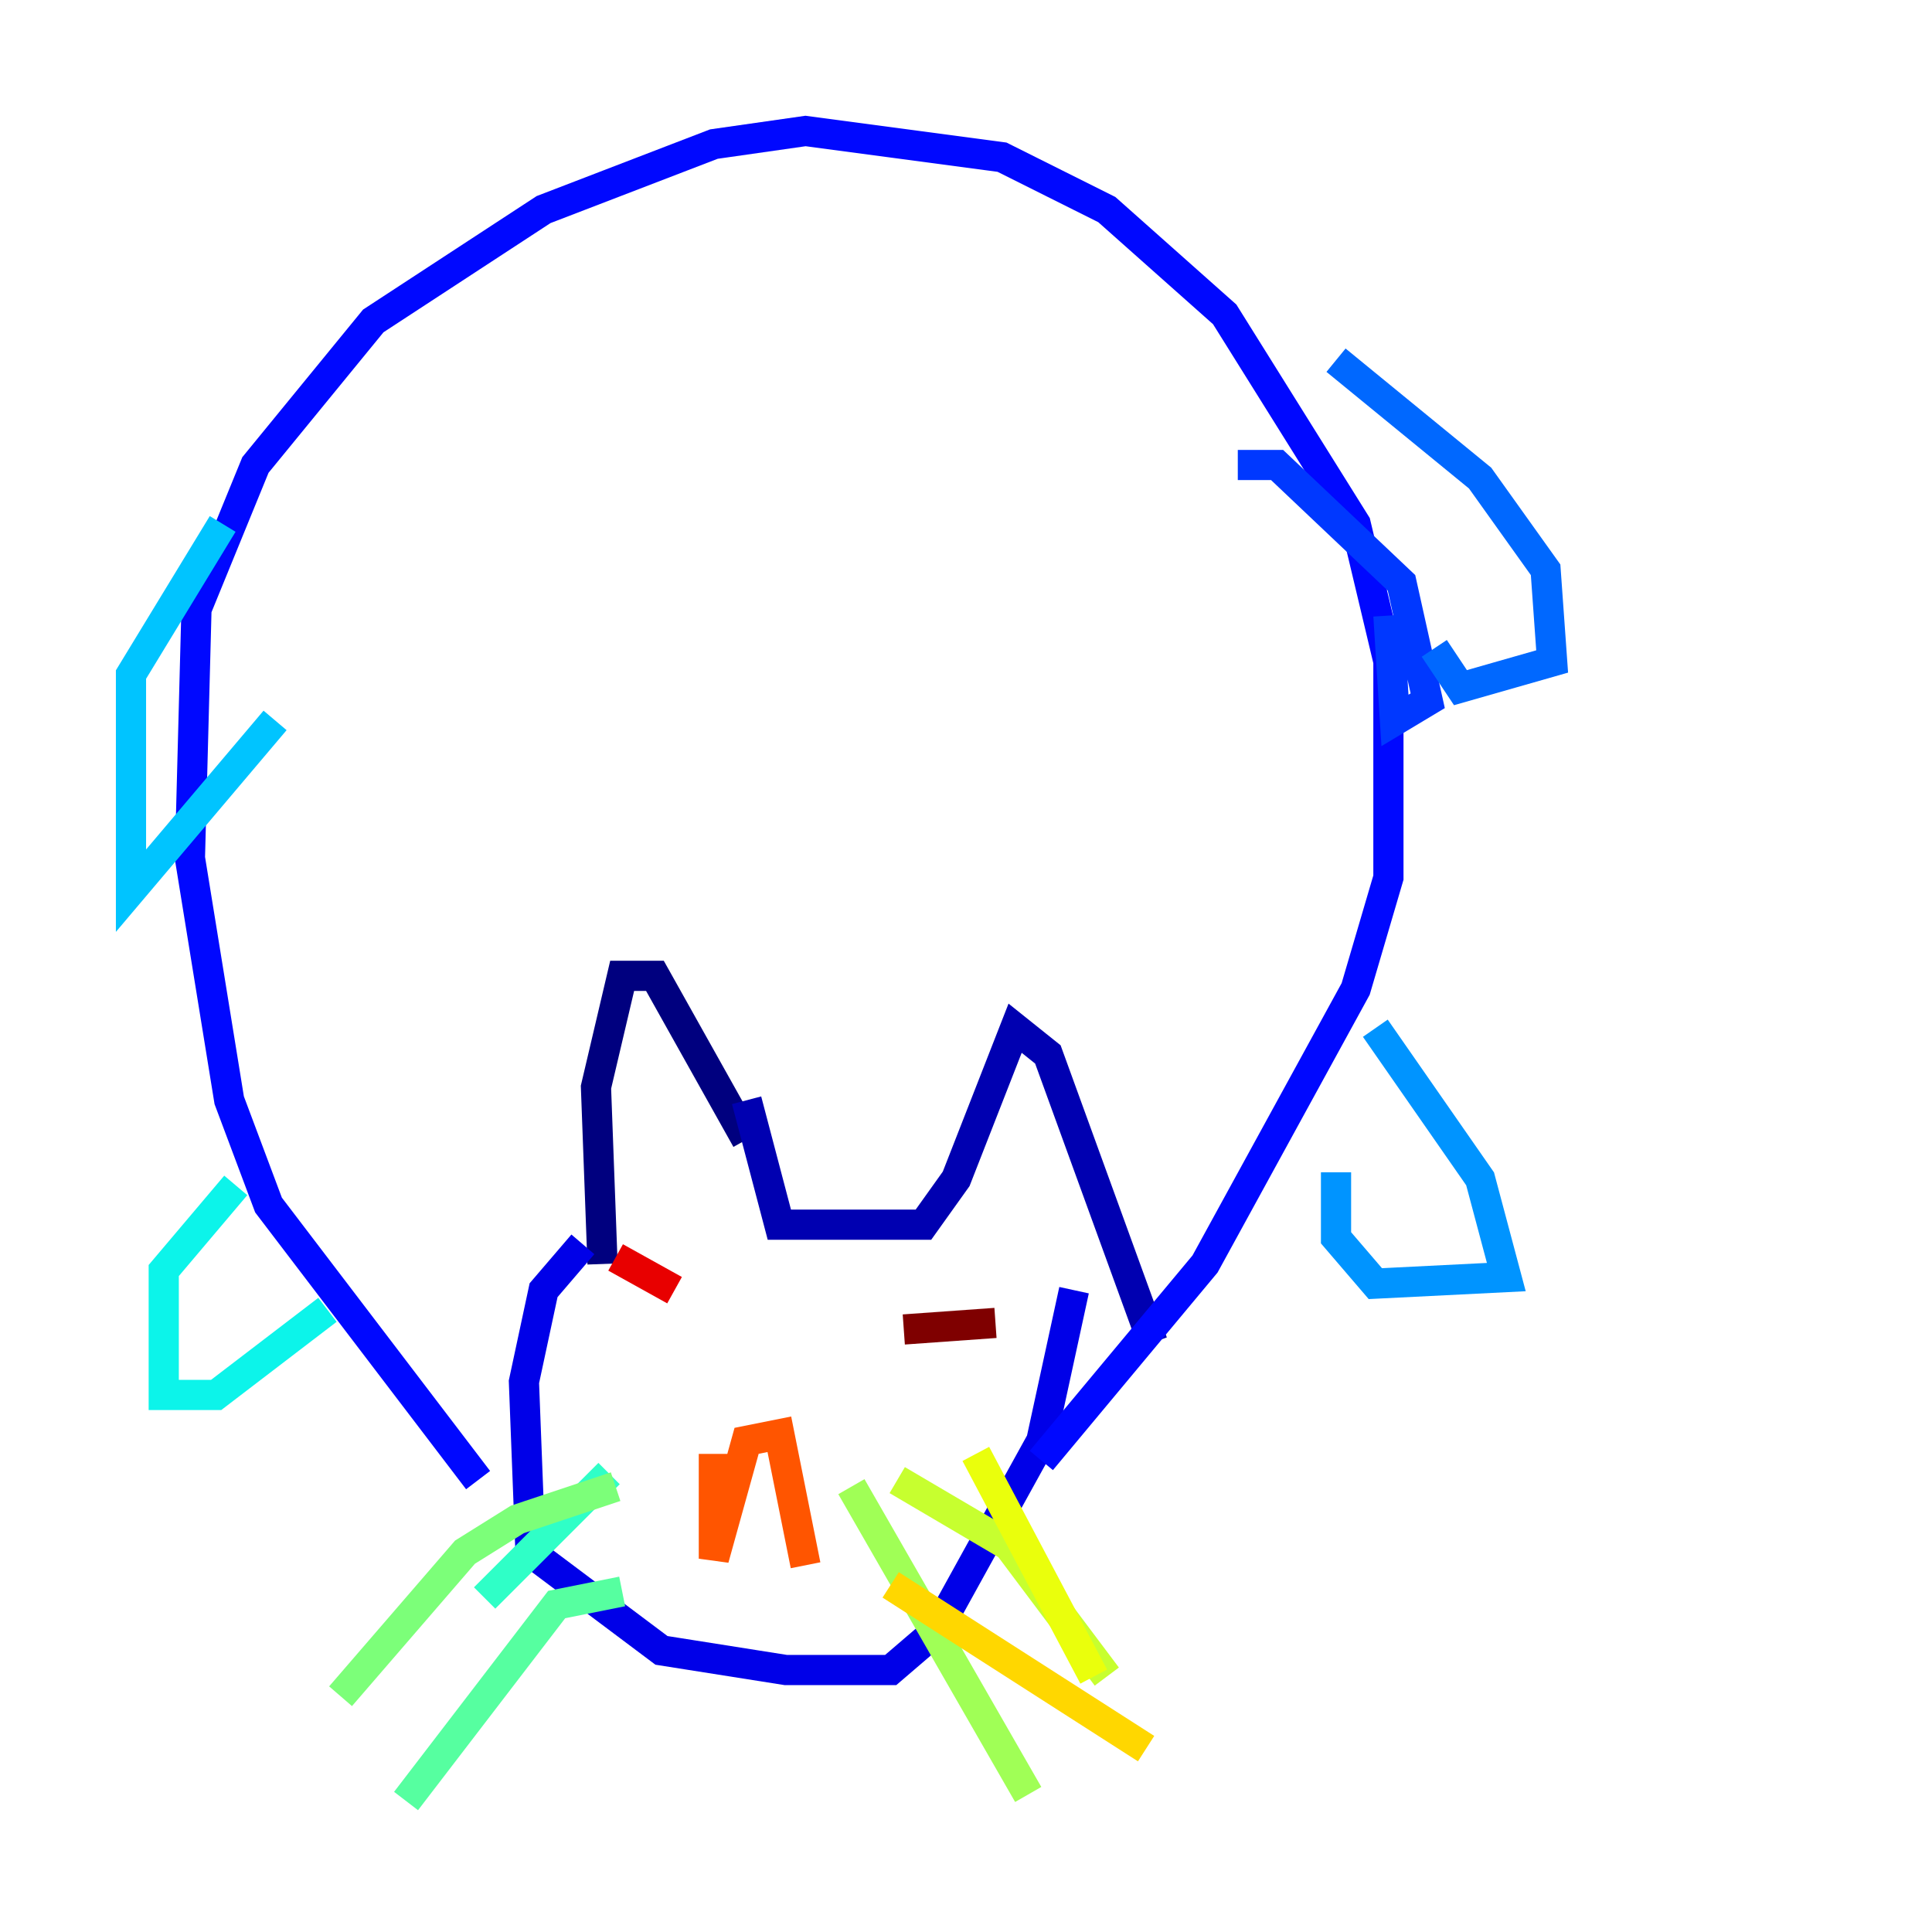 <?xml version="1.0" encoding="utf-8" ?>
<svg baseProfile="tiny" height="128" version="1.2" viewBox="0,0,128,128" width="128" xmlns="http://www.w3.org/2000/svg" xmlns:ev="http://www.w3.org/2001/xml-events" xmlns:xlink="http://www.w3.org/1999/xlink"><defs /><polyline fill="none" points="39.919,83.742 39.485,72.027 41.22,64.651 43.39,64.651 49.464,75.498" stroke="#00007f" stroke-width="2" /><polyline fill="none" points="49.464,72.895 51.634,81.139 61.18,81.139 63.349,78.102 67.254,68.122 69.424,69.858 76.366,88.949" stroke="#0000b1" stroke-width="2" /><polyline fill="none" points="38.617,82.441 36.014,85.478 34.712,91.552 35.146,102.834 43.824,109.342 52.068,110.644 59.01,110.644 62.047,108.041 68.99,95.458 71.159,85.478" stroke="#0000e8" stroke-width="2" /><polyline fill="none" points="31.675,98.061 17.79,79.837 15.186,72.895 12.583,56.841 13.017,40.352 16.922,30.807 24.732,21.261 36.014,13.885 47.295,9.546 53.37,8.678 66.386,10.414 73.329,13.885 81.139,20.827 89.817,34.712 91.986,43.824 91.986,58.142 89.817,65.519 79.837,83.742 68.99,96.759" stroke="#0008ff" stroke-width="2" /><polyline fill="none" points="82.007,30.807 84.61,30.807 92.854,38.617 94.59,46.427 92.42,47.729 91.986,40.786" stroke="#0038ff" stroke-width="2" /><polyline fill="none" points="88.515,23.864 98.061,31.675 102.4,37.749 102.834,43.824 96.759,45.559 95.024,42.956" stroke="#0068ff" stroke-width="2" /><polyline fill="none" points="91.119,68.122 98.061,78.102 99.797,84.61 91.119,85.044 88.515,82.007 88.515,77.668" stroke="#0094ff" stroke-width="2" /><polyline fill="none" points="14.752,34.712 8.678,44.691 8.678,59.01 18.224,47.729" stroke="#00c4ff" stroke-width="2" /><polyline fill="none" points="15.62,78.536 10.848,84.176 10.848,92.42 14.319,92.42 21.695,86.78" stroke="#0cf4ea" stroke-width="2" /><polyline fill="none" points="40.352,97.627 32.108,105.871" stroke="#2fffc7" stroke-width="2" /><polyline fill="none" points="41.22,105.437 36.881,106.305 26.902,119.322" stroke="#56ffa0" stroke-width="2" /><polyline fill="none" points="40.786,98.495 34.278,100.664 30.807,102.834 22.563,112.38" stroke="#7cff79" stroke-width="2" /><polyline fill="none" points="56.407,98.495 68.122,118.888" stroke="#a0ff56" stroke-width="2" /><polyline fill="none" points="59.444,98.061 66.82,102.4 73.329,111.078" stroke="#c7ff2f" stroke-width="2" /><polyline fill="none" points="64.651,96.325 72.461,111.078" stroke="#eaff0c" stroke-width="2" /><polyline fill="none" points="59.01,105.003 75.932,115.851" stroke="#ffd700" stroke-width="2" /><polyline fill="none" points="51.2,90.685 51.2,90.685" stroke="#ffaa00" stroke-width="2" /><polyline fill="none" points="45.559,83.308 45.559,83.308" stroke="#ff8100" stroke-width="2" /><polyline fill="none" points="47.295,96.325 47.295,103.268 49.464,95.458 51.634,95.024 53.37,103.702" stroke="#ff5500" stroke-width="2" /><polyline fill="none" points="48.597,104.57 48.597,104.57" stroke="#ff2800" stroke-width="2" /><polyline fill="none" points="40.786,83.308 44.691,85.478" stroke="#e80000" stroke-width="2" /><polyline fill="none" points="59.878,86.78 59.878,86.78" stroke="#b10000" stroke-width="2" /><polyline fill="none" points="59.878,88.081 65.953,87.647" stroke="#7f0000" stroke-width="2" /></svg>